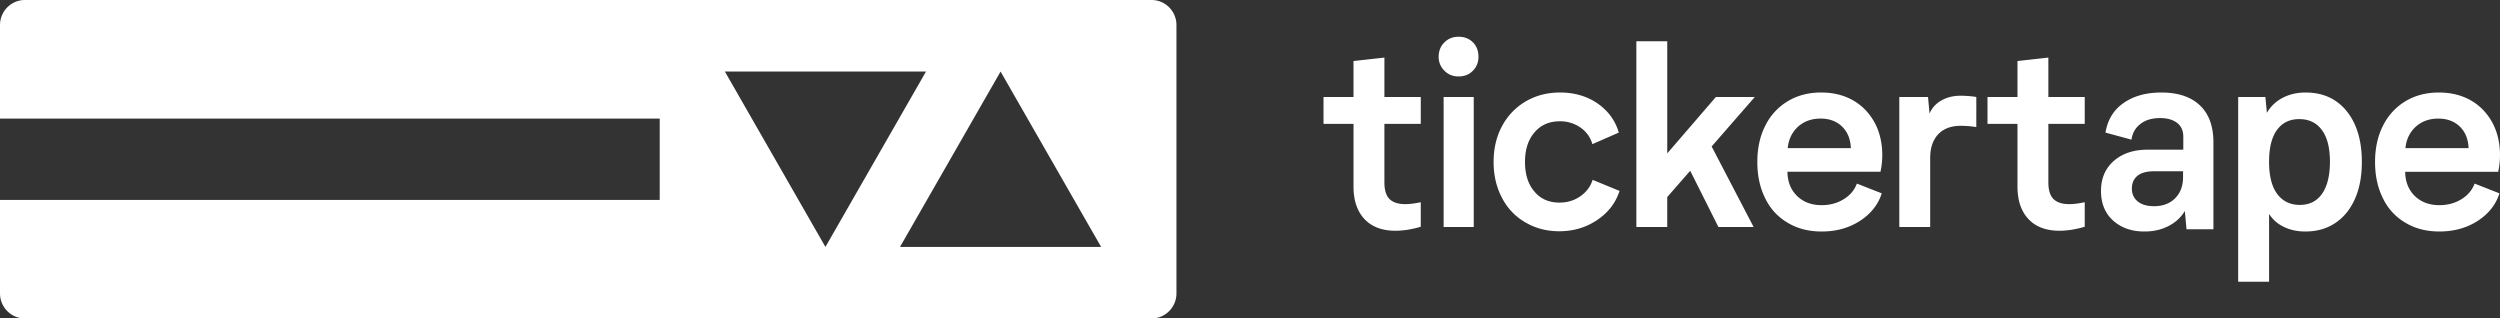 <svg xmlns="http://www.w3.org/2000/svg" width="157" height="20" viewBox="0 0 157 20">
    <rect x="0" y="0" width="157" height="20" fill="#333333" stroke="none"/>
    <g fill="#FFF" fill-rule="evenodd">
        <path d="M56.52 15.507l6.316-11.013 6.315 11.013H56.52zM45.523 4.494h12.63l-6.316 11.013-6.314-11.013zM1.562 0C.702 0 0 .708 0 1.573v5.874h41.43v5.107H0v5.874C0 19.292.703 20 1.562 20H72.32c.859 0 1.561-.708 1.561-1.572V1.573C73.882.708 73.18 0 72.321 0H1.56zM90.66 14.256V6.092h1.891v8.164h-1.89zm.938-11.948c.376 0 .673.12.905.354.232.235.345.54.345.904 0 .339-.113.63-.345.87-.232.243-.529.364-.905.364-.361 0-.658-.12-.89-.363a1.19 1.19 0 0 1-.36-.871c0-.363.12-.67.36-.904.232-.233.529-.354.89-.354zm7.642 10.02c.376-.258.641-.605.777-1.033l1.691.694c-.248.766-.729 1.38-1.426 1.84-.697.467-1.491.693-2.365.693-.785 0-1.49-.186-2.123-.557a3.712 3.712 0 0 1-1.467-1.54c-.352-.662-.529-1.412-.529-2.25 0-.848.177-1.606.537-2.268.353-.653.85-1.17 1.483-1.54.633-.371 1.354-.557 2.148-.557.921 0 1.707.234 2.372.694.665.467 1.106 1.073 1.322 1.823l-1.659.726a1.861 1.861 0 0 0-.745-1.04 2.214 2.214 0 0 0-1.306-.396c-.658 0-1.186.233-1.58.694-.4.46-.6 1.08-.6 1.863 0 .766.192 1.388.585 1.847.385.468.913.702 1.579.702.489 0 .93-.13 1.306-.395zm8.516-6.236h2.444l-2.709 3.106 2.637 5.058h-2.212l-1.771-3.533-1.443 1.653v1.88h-1.939V2.59h1.94v7.043l3.053-3.54zm10.45 3.654c0 .356-.04.702-.112 1.04h-5.842c.008.639.217 1.147.61 1.526.392.379.905.572 1.538.572.513 0 .97-.12 1.378-.37.409-.25.681-.573.834-.985l1.563.613c-.233.718-.69 1.29-1.38 1.735-.688.443-1.49.661-2.395.661-.802 0-1.507-.177-2.116-.54a3.514 3.514 0 0 1-1.418-1.525c-.337-.662-.505-1.428-.505-2.299s.168-1.638.505-2.291a3.672 3.672 0 0 1 1.402-1.524c.601-.363 1.299-.55 2.1-.55.753 0 1.418.162 2.003.493.577.33 1.026.798 1.355 1.396.32.597.48 1.282.48 2.048zm-5.938-.443h3.967c-.024-.557-.2-1.008-.545-1.347-.345-.34-.801-.509-1.354-.509-.57 0-1.042.17-1.419.509-.377.346-.593.79-.649 1.347zm9.653-2.993c.345-.202.753-.299 1.226-.299.2 0 .669.025.965.081V7.98a6.43 6.43 0 0 0-.965-.08c-.617 0-1.09.177-1.427.531-.336.363-.504.856-.504 1.493v4.332h-1.94V6.092h1.804l.095 1.04a1.68 1.68 0 0 1 .746-.822zm6.716-2.694v2.476h2.284v1.686h-2.284v3.67c0 .493.112.848.329 1.058.216.209.545.314.985.314.265 0 .586-.04.97-.121v1.54c-.569.17-1.098.251-1.595.251-.841 0-1.49-.25-1.947-.742-.457-.492-.681-1.17-.681-2.033V7.778h-1.883V6.092h1.883V3.833l1.94-.217zm-41.696 0v2.476h2.284v1.686H86.94v3.67c0 .493.112.848.328 1.058.216.209.545.314.986.314.264 0 .585-.04.97-.121v1.54c-.57.17-1.098.251-1.595.251-.842 0-1.49-.25-1.948-.742-.456-.492-.68-1.17-.68-2.033V7.778h-1.884V6.092H85V3.833l1.94-.217zm48.792 2.194c1.042 0 1.852.266 2.42.806.57.54.85 1.315.85 2.324v5.459h-1.69l-.105-1.152c-.232.396-.569.71-1.018.944-.448.234-.953.347-1.522.347-.81 0-1.467-.234-1.972-.694-.505-.46-.753-1.08-.753-1.855 0-.79.272-1.42.81-1.888.536-.467 1.242-.701 2.123-.701h2.235l.001-.807c0-.38-.128-.67-.385-.871-.256-.202-.617-.307-1.074-.307-.505 0-.913.121-1.226.363-.32.242-.513.573-.569.992l-1.635-.443c.136-.807.513-1.428 1.147-1.864.625-.436 1.41-.653 2.363-.653zm1.363 5.308v-.363h-1.803c-.481 0-.834.097-1.066.29-.232.194-.345.46-.345.799s.12.605.369.806c.248.202.585.299 1.026.299.553 0 1.002-.17 1.33-.508.328-.33.489-.775.489-1.323zm7.694-5.308c1.098 0 1.955.395 2.588 1.178.634.79.946 1.855.946 3.186 0 .895-.144 1.67-.44 2.331-.297.662-.714 1.162-1.243 1.509-.537.354-1.154.524-1.867.524-.505 0-.954-.097-1.346-.29a2.19 2.19 0 0 1-.93-.815v4.26h-1.94v-11.6h1.708l.095.991c.233-.395.554-.71.978-.935.425-.226.906-.339 1.45-.339zm1.05 6.34c.32-.476.48-1.145.48-1.992 0-.871-.167-1.533-.504-1.993-.345-.46-.818-.685-1.42-.685-.616 0-1.08.234-1.41.693-.328.46-.488 1.122-.488 1.985 0 .903.176 1.58.52 2.033.345.451.81.677 1.411.677.617 0 1.082-.242 1.41-.718zm8.732.364c.408-.251.68-.573.833-.985l1.563.613c-.232.718-.69 1.291-1.378 1.735-.69.443-1.49.66-2.397.66-.801 0-1.506-.176-2.115-.54a3.522 3.522 0 0 1-1.419-1.524c-.337-.662-.505-1.428-.505-2.3 0-.87.168-1.637.505-2.29a3.68 3.68 0 0 1 1.403-1.525c.6-.363 1.298-.548 2.1-.548.753 0 1.418.161 2.003.492.577.33 1.026.799 1.354 1.396.32.596.481 1.282.481 2.049 0 .354-.04.701-.112 1.04h-5.843c.009.637.217 1.146.61 1.525.392.379.905.572 1.538.572.513 0 .97-.12 1.379-.37zm-2.861-4.558c-.377.347-.593.79-.65 1.347h3.968c-.025-.557-.2-1.009-.545-1.347-.345-.34-.802-.508-1.355-.508-.569 0-1.041.169-1.418.508z"/>
    </g>
</svg>
